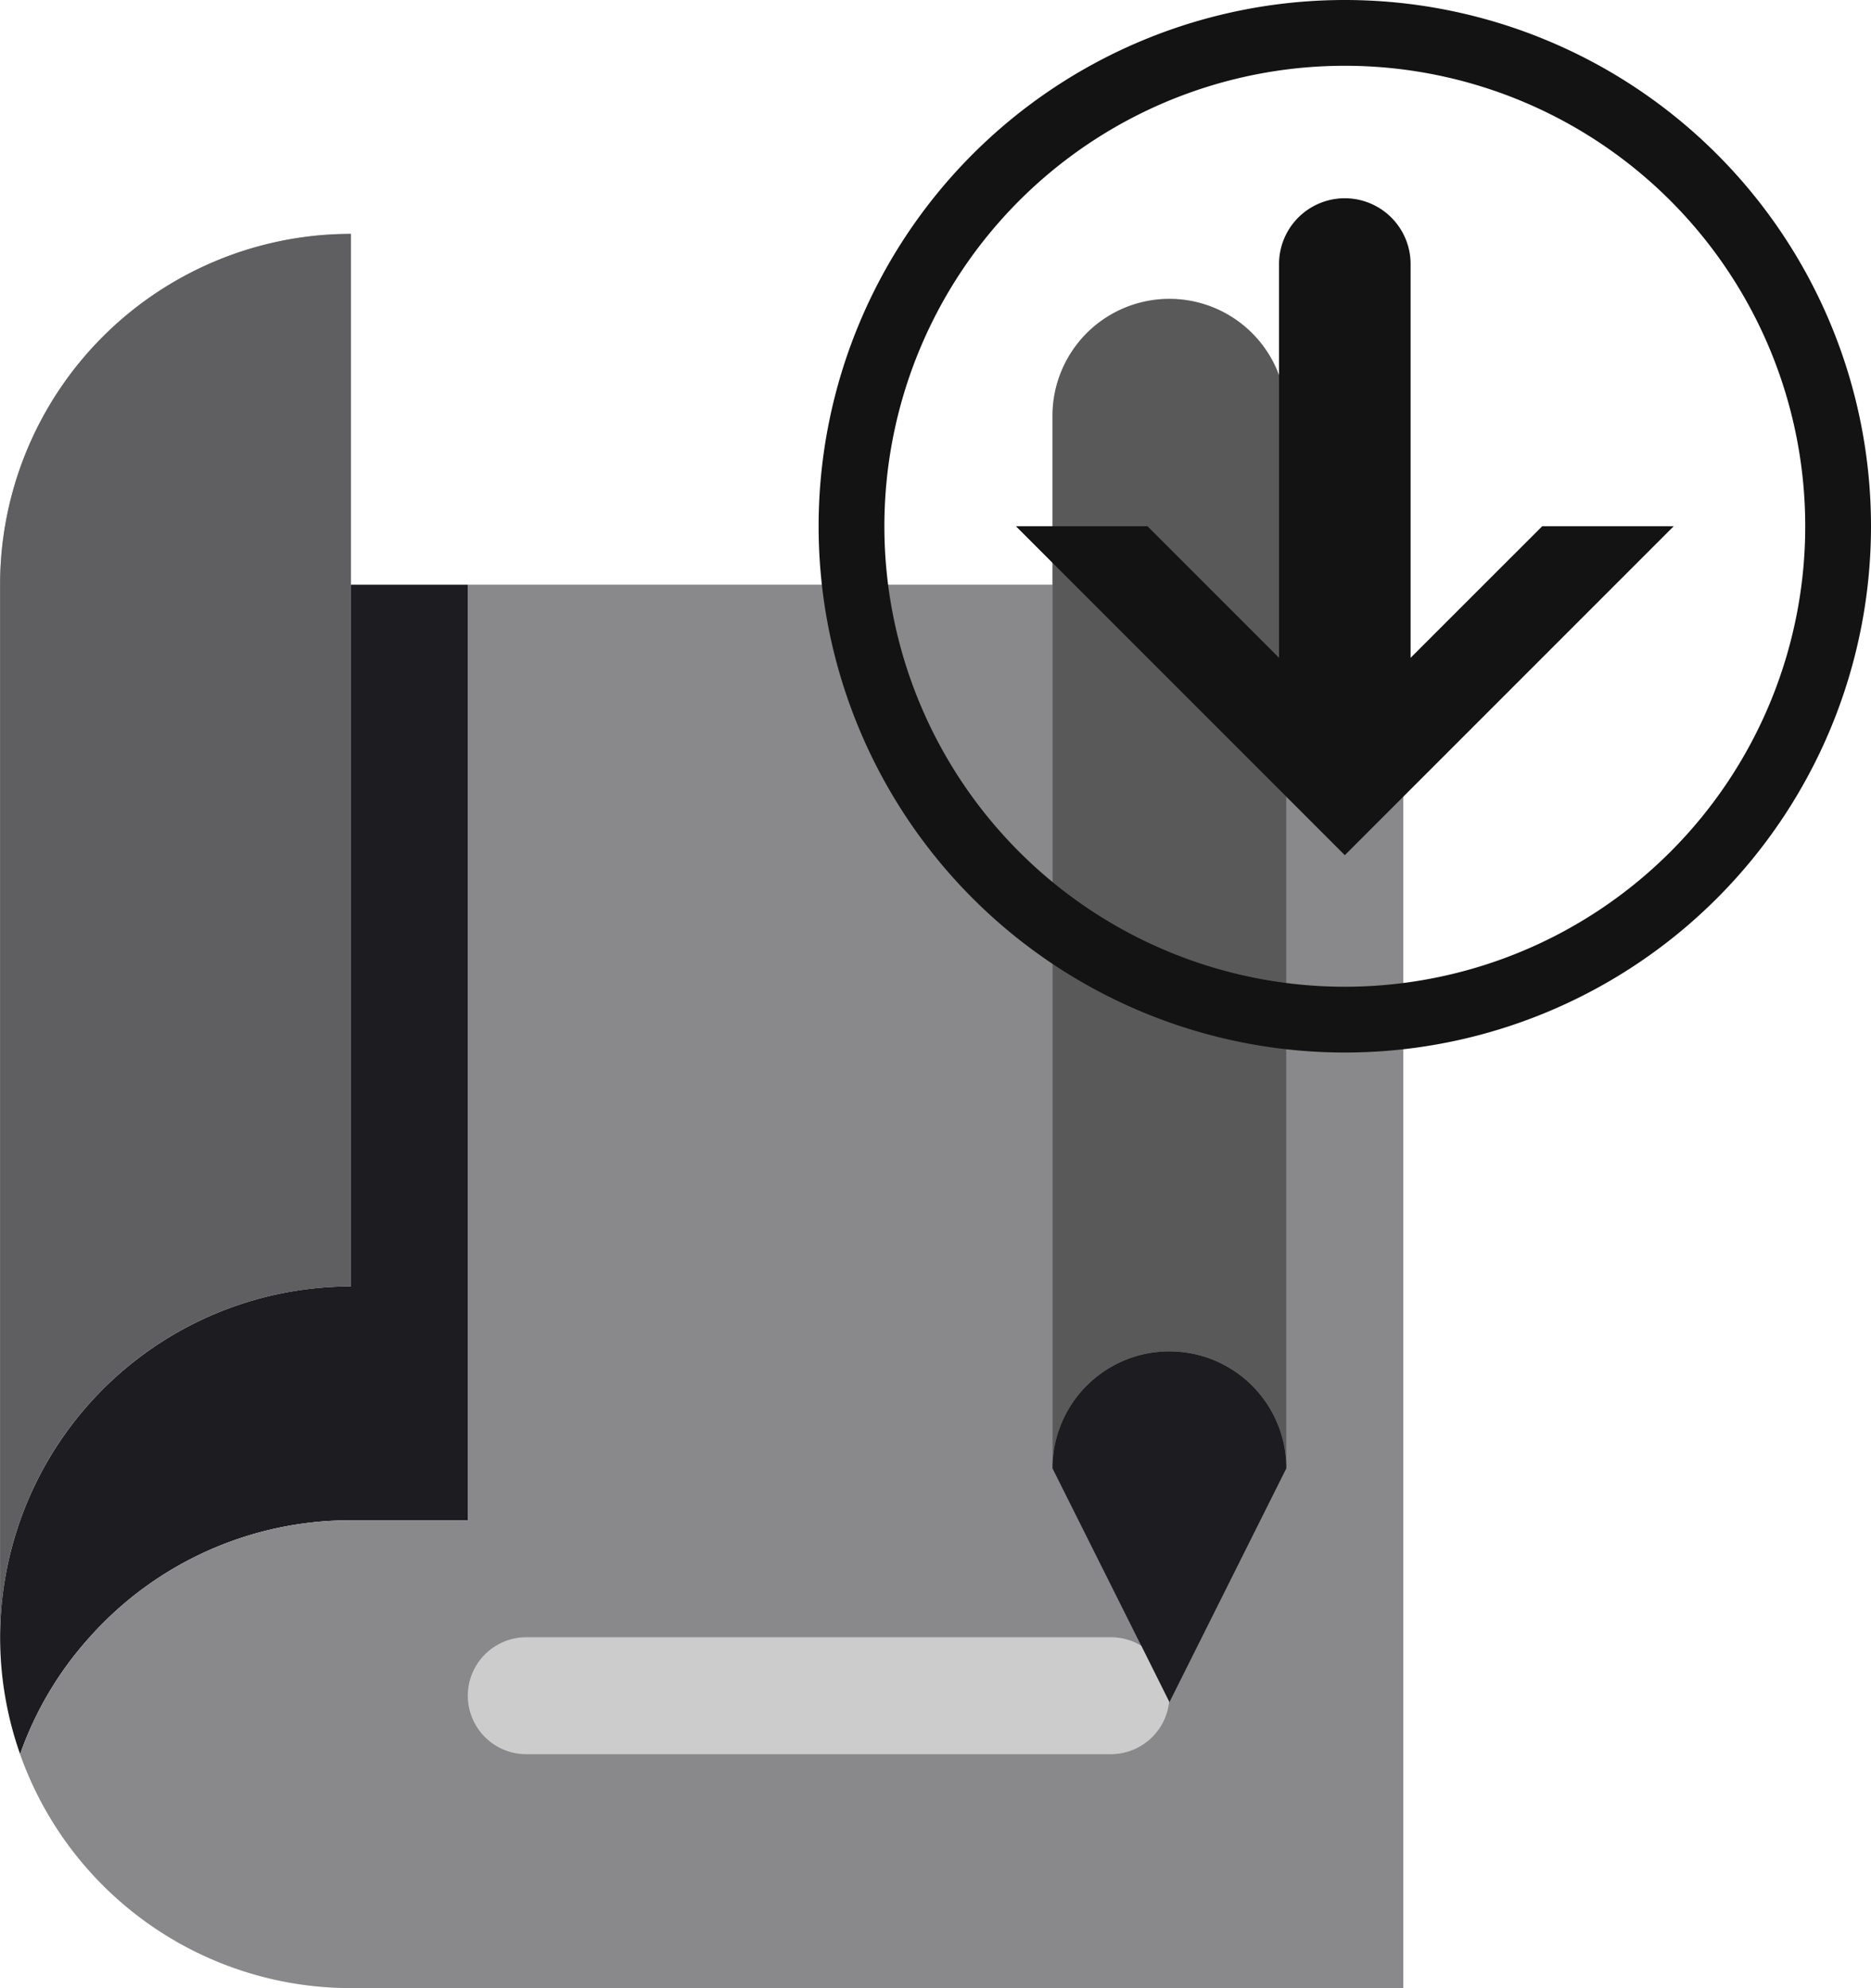 <svg xmlns="http://www.w3.org/2000/svg" viewBox="0 0 144.007 153"><defs><style>.cls-1,.cls-3{fill:#1d1c20;}.cls-2,.cls-4{fill:#cccccc;}.cls-3,.cls-4{opacity:0.38;}.cls-3,.cls-4,.cls-5{isolation:isolate;}.cls-5,.cls-6{fill:#131313;}.cls-5{opacity:0.62;}</style></defs><title>pro_download</title><g id="Слой_2" data-name="Слой 2"><g id="Слой_1-2" data-name="Слой 1"><g id="pro_download"><g id="project"><g id="project-2"><path class="cls-1" d="M27.007,18V99a27,27,0,0,0-27,27V45A27,27,0,0,1,27.007,18Z"/><path class="cls-1" d="M36.007,45v72h-9A26.884,26.884,0,0,0,6.9,126a26.539,26.539,0,0,0-5.35,9,27.01,27.01,0,0,1,25.46-36V45Z"/><path class="cls-2" d="M108.007,45V153h-81a27.013,27.013,0,0,1-25.46-18,26.539,26.539,0,0,1,5.35-9,26.884,26.884,0,0,1,20.11-9h9V45Z"/><path class="cls-3" d="M108.007,45V153h-81a27.013,27.013,0,0,1-25.46-18,26.539,26.539,0,0,1,5.35-9,26.884,26.884,0,0,1,20.11-9h9V45Z"/><path class="cls-4" d="M27.007,18V99a27,27,0,0,0-27,27V45A27,27,0,0,1,27.007,18Z"/><path class="cls-2" d="M99.007,32v81a9,9,0,0,0-18,0V32a9,9,0,0,1,18,0Z"/><path class="cls-5" d="M99.007,32v81a9,9,0,0,0-18,0V32a9,9,0,0,1,18,0Z"/><path class="cls-1" d="M99.007,113l-9,18-.02-.04-2.15-4.31L81.007,113a9,9,0,0,1,18,0Z"/><path class="cls-2" d="M89.987,130.96a4.514,4.514,0,0,1-4.48,4.04h-45a4.5,4.5,0,0,1,0-9h45a4.5,4.5,0,0,1,2.33.65Z"/></g></g><g id="download"><path class="cls-6" d="M103.507,0a40.5,40.5,0,1,0,40.5,40.5A40.5,40.5,0,0,0,103.507,0Zm0,75.938A35.438,35.438,0,1,1,138.945,40.5,35.441,35.441,0,0,1,103.507,75.938Z"/><path class="cls-6" d="M128.82,40.5,103.507,65.813,78.195,40.5H88.32L98.445,50.625V20.25a5.063,5.063,0,0,1,10.125,0V50.625L118.7,40.5Z"/></g></g></g></g></svg>